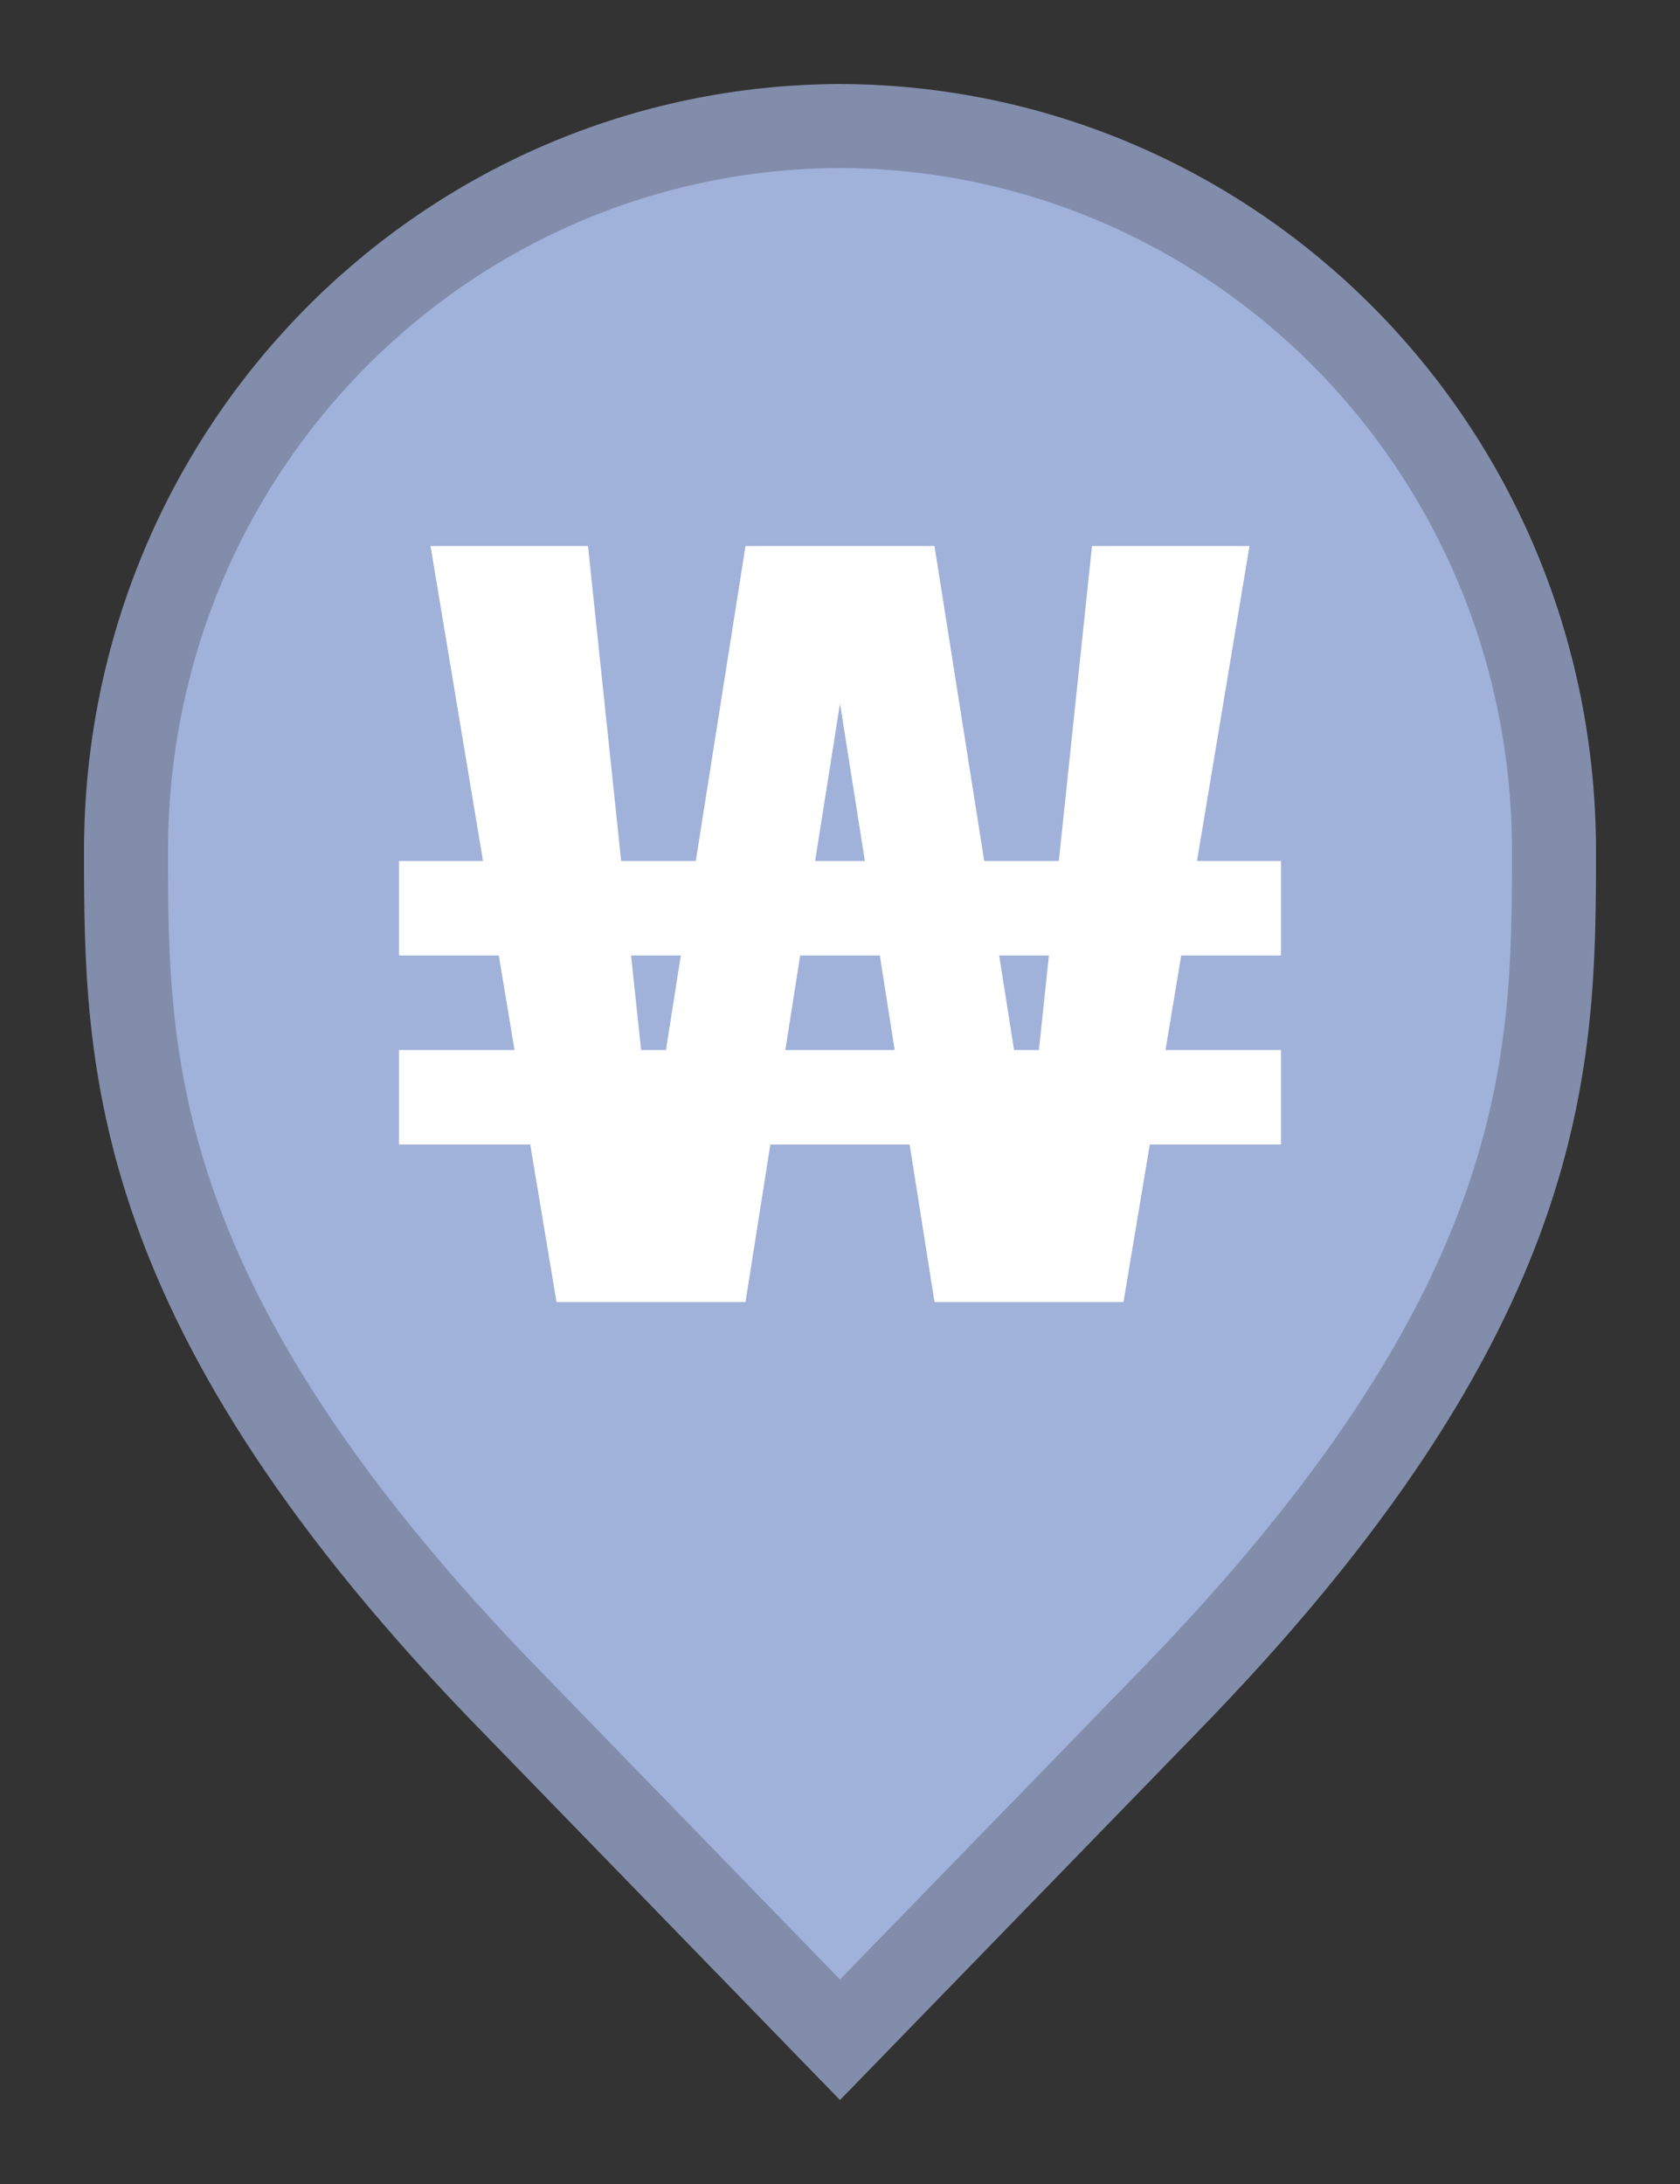<svg width="20" height="26" viewBox="0 0 20 26" fill="none" xmlns="http://www.w3.org/2000/svg">
<rect x="0" y="0" width="20" height="26" fill="#333333" stroke="none"/>
<path d="M6.136 20.305L6.135 20.304C3.798 17.918 2.651 15.987 2.08 14.368C1.51 12.75 1.5 11.406 1.5 10.136C1.5 5.328 5.324 1.516 10 1.5C14.676 1.516 18.5 5.328 18.5 10.136C18.5 11.406 18.49 12.75 17.92 14.368C17.349 15.987 16.201 17.918 13.865 20.304L13.864 20.306L10 24.283L6.136 20.305Z" fill="#A0B1DA" stroke="#828DAB"/>
<path fill-rule="evenodd" clip-rule="evenodd" d="M6.625 15.5L6.312 13.625H4.75V12.5H6.125L5.938 11.375L4.75 11.375V10.25L5.75 10.25L5.125 6.5H7L7.395 10.25L8.283 10.25L8.875 6.5H11.125L11.717 10.25L12.605 10.25L13 6.5H14.875L14.25 10.25L15.25 10.25V11.375L14.062 11.375L13.875 12.5H15.25V13.625H13.688L13.375 15.5H11.125L10.829 13.625H9.171L8.875 15.5H6.625ZM12.487 11.375L11.895 11.375L12.072 12.5H12.368L12.487 11.375ZM10.296 10.25L10 8.375L9.704 10.25L10.296 10.25ZM9.526 11.375L10.474 11.375L10.651 12.5H9.349L9.526 11.375ZM8.105 11.375L7.513 11.375L7.632 12.5H7.928L8.105 11.375Z" fill="white"/>
</svg>
